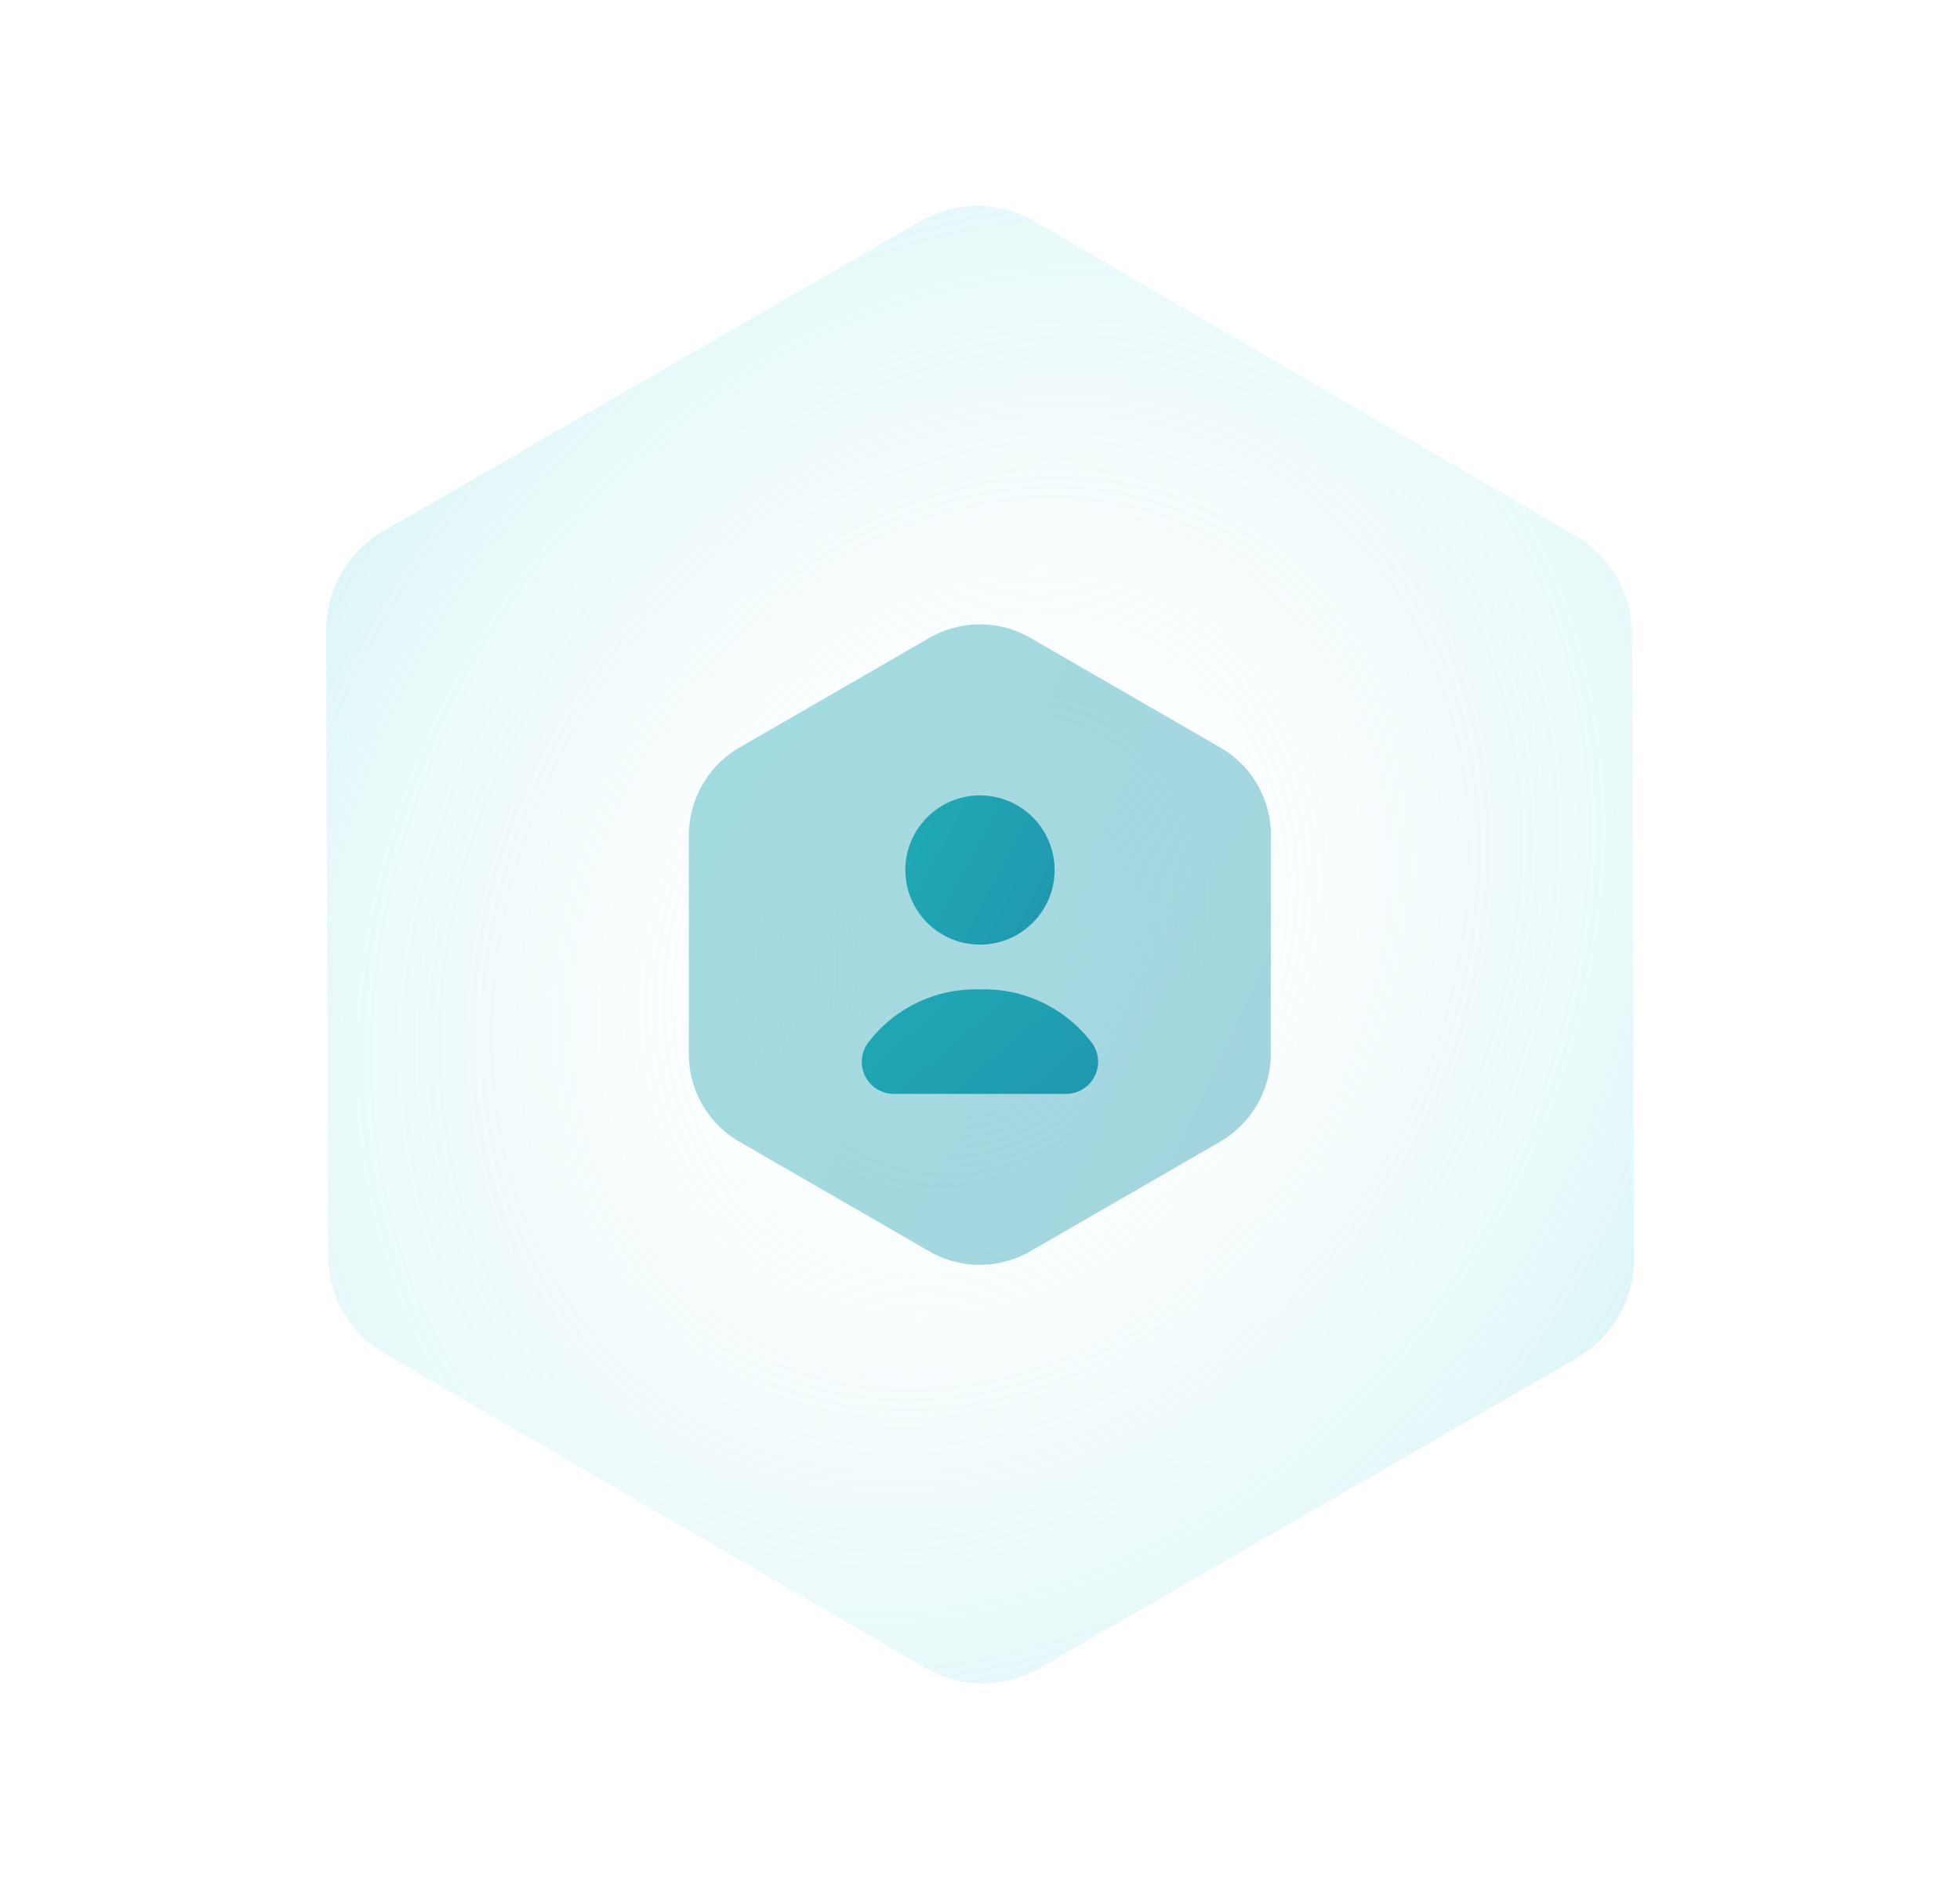 <svg xmlns="http://www.w3.org/2000/svg" xmlns:xlink="http://www.w3.org/1999/xlink" width="85.626" height="82.554" viewBox="0 0 85.626 82.554">
  <defs>
    <radialGradient id="radial-gradient" cx="0.5" cy="0.5" r="1.795" gradientTransform="matrix(0.687, -0.727, 0.614, 0.58, -0.15, 0.573)" gradientUnits="objectBoundingBox">
      <stop offset="0" stop-color="#fff" stop-opacity="0"/>
      <stop offset="1" stop-color="#00bac7"/>
    </radialGradient>
    <linearGradient id="linear-gradient" x2="6.308" y2="3.257" gradientUnits="objectBoundingBox">
      <stop offset="0" stop-color="#1faab4"/>
      <stop offset="1" stop-color="#254399"/>
    </linearGradient>
  </defs>
  <g id="icon_7" transform="translate(-1157.187 -1886.447)">
    <path id="Polygon_9" data-name="Polygon 9" d="M46.419,0a5,5,0,0,1,4.338,2.514L64.33,26.194a5,5,0,0,1,0,4.973L50.757,54.847a5,5,0,0,1-4.338,2.514H19.336A5,5,0,0,1,15,54.847L1.425,31.167a5,5,0,0,1,0-4.973L15,2.514A5,5,0,0,1,19.336,0Z" transform="translate(1157.187 1919.324) rotate(-30)" fill="url(#radial-gradient)"/>
    <g id="vuesax_bulk_user-octagon" data-name="vuesax/bulk/user-octagon" transform="translate(1183.211 1910.935)">
      <g id="vuesax_bulk_user-octagon-2" data-name="vuesax/bulk/user-octagon">
        <g id="user-octagon">
          <path id="Vector" d="M33.577,0V33.577H0V0Z" opacity="0" fill="url(#linear-gradient)"/>
          <path id="Vector-2" data-name="Vector" d="M25.421,18.775a4.44,4.44,0,0,1-2.2,3.819l-8.31,4.8a4.425,4.425,0,0,1-4.407,0l-8.31-4.8A4.406,4.406,0,0,1,0,18.775V9.206A4.44,4.44,0,0,1,2.2,5.386l8.31-4.8a4.425,4.425,0,0,1,4.407,0l8.31,4.8a4.423,4.423,0,0,1,2.2,3.819Z" transform="translate(4.071 2.798)" opacity="0.4" fill="url(#linear-gradient)"/>
          <g id="Group" transform="translate(11.632 10.269)">
            <path id="Vector-3" data-name="Vector" d="M3.26,6.52A3.26,3.26,0,1,1,6.52,3.26,3.26,3.26,0,0,1,3.26,6.52Z" transform="translate(1.896)" fill="url(#linear-gradient)"/>
            <path id="Vector-4" data-name="Vector" d="M10.066,2.364A5.888,5.888,0,0,0,5.155,0,5.888,5.888,0,0,0,.244,2.364a1.4,1.4,0,0,0,1.161,2.2H8.9A1.4,1.4,0,0,0,10.066,2.364Z" transform="translate(0 8.478)" fill="url(#linear-gradient)"/>
          </g>
        </g>
      </g>
    </g>
  </g>
</svg>
